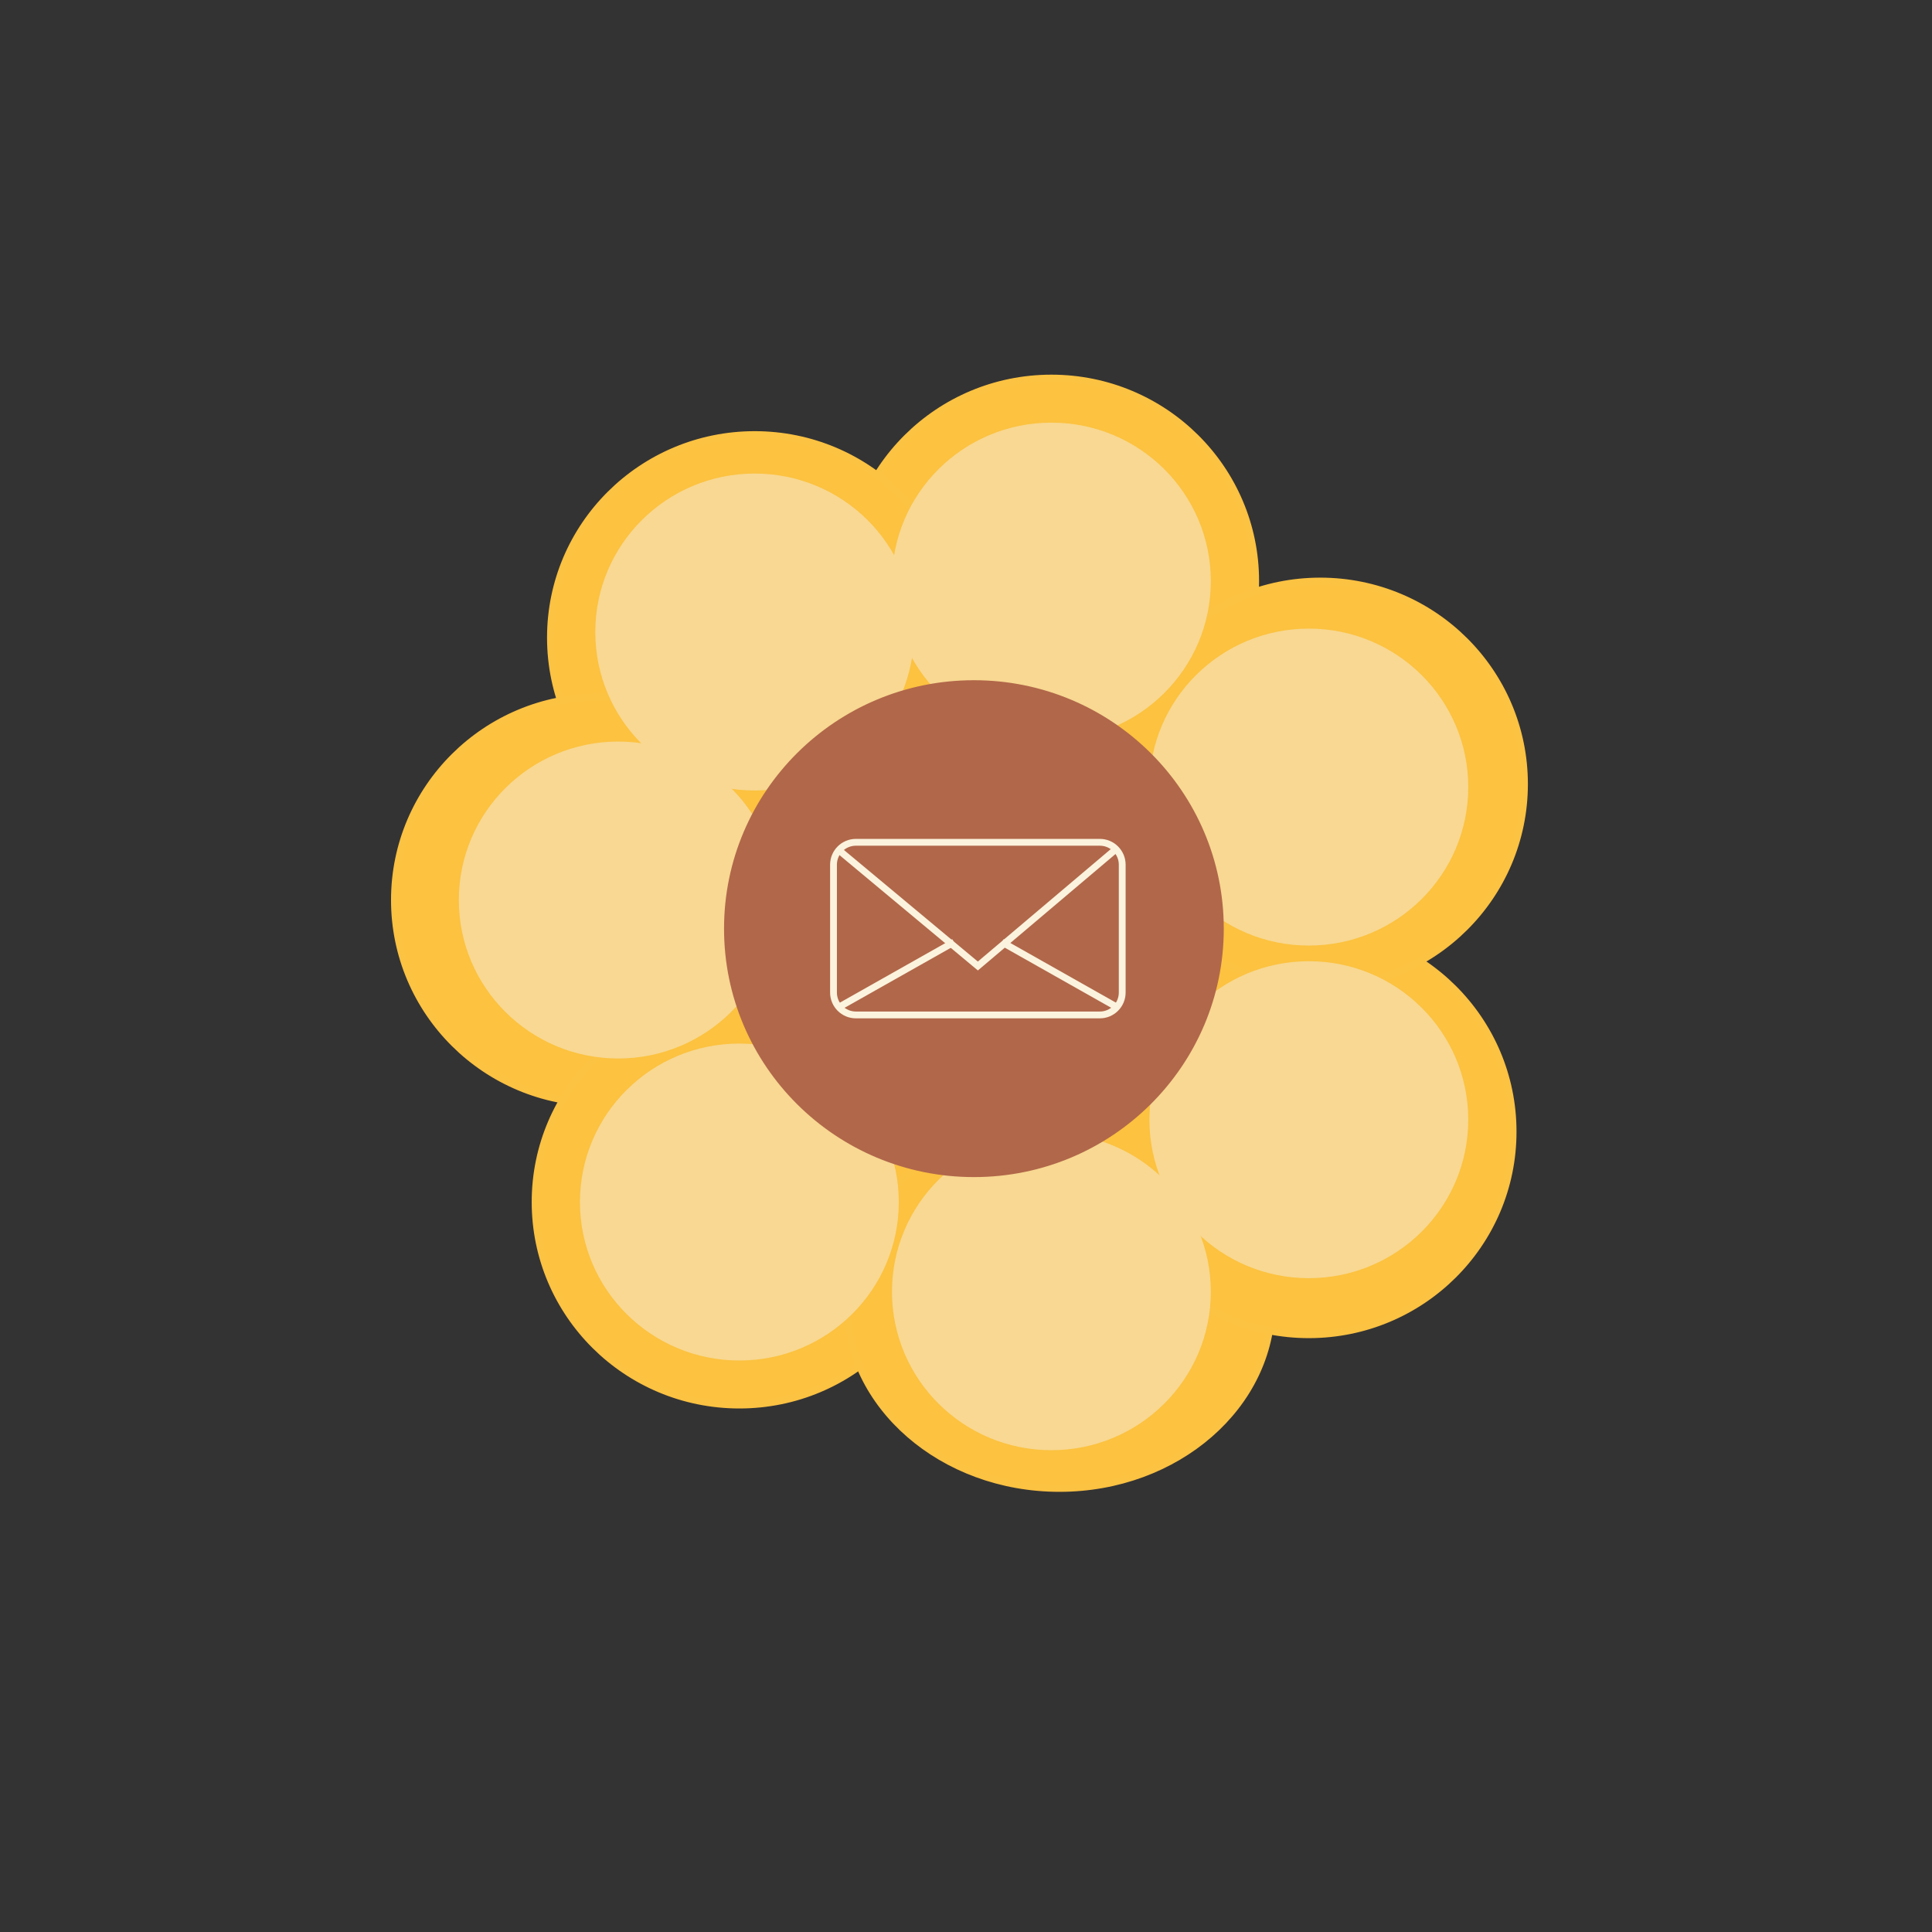 <?xml version="1.0" encoding="utf-8"?>
<!-- Generator: Adobe Illustrator 25.3.1, SVG Export Plug-In . SVG Version: 6.00 Build 0)  -->
<svg version="1.1" id="Layer_1" xmlns="http://www.w3.org/2000/svg" xmlns:xlink="http://www.w3.org/1999/xlink" x="0px" y="0px"
	 viewBox="0 0 283.46 283.46" style="enable-background:new 0 0 283.46 283.46;" xml:space="preserve">
<rect x="0" y="0" width="283.46" height="283.46" fill="#333333" stroke="none"/>
<style type="text/css">
	.st0{fill:#FCC240;stroke:#FCC242;stroke-miterlimit:10;}
	.st1{fill:#F8D892;stroke:#F8D892;stroke-miterlimit:10;}
	.st2{fill:#B1674A;stroke:#B1674A;stroke-miterlimit:10;}
	.st3{fill:none;stroke:#FBF3DD;stroke-miterlimit:10;}
</style>
<ellipse class="st0" cx="154.26" cy="85.26" rx="29.97" ry="29.79"/>
<ellipse class="st0" cx="110.73" cy="93.55" rx="29.97" ry="29.79"/>
<ellipse class="st0" cx="87.84" cy="132.05" rx="29.97" ry="29.79"/>
<ellipse class="st0" cx="108.48" cy="176.36" rx="29.97" ry="29.79"/>
<ellipse class="st0" cx="155.44" cy="191.26" rx="31.15" ry="27.12"/>
<ellipse class="st0" cx="192.03" cy="166.04" rx="29.97" ry="29.79"/>
<ellipse class="st0" cx="193.7" cy="115.04" rx="29.97" ry="29.79"/>
<ellipse class="st1" cx="154.26" cy="85.26" rx="22.89" ry="22.75"/>
<ellipse class="st1" cx="192.03" cy="115.48" rx="22.89" ry="22.75"/>
<ellipse class="st1" cx="192.03" cy="164.28" rx="22.89" ry="22.75"/>
<ellipse class="st1" cx="154.26" cy="189.52" rx="22.89" ry="22.75"/>
<ellipse class="st1" cx="108.48" cy="176.36" rx="22.89" ry="22.75"/>
<ellipse class="st1" cx="90.71" cy="132.05" rx="22.89" ry="22.75"/>
<ellipse class="st1" cx="110.73" cy="92.73" rx="22.89" ry="22.75"/>
<ellipse class="st2" cx="142.89" cy="136.25" rx="36.16" ry="35.95"/>
<path class="st3" d="M161.36,148.91h-35.78c-1.82,0-3.29-1.47-3.29-3.29v-18.75c0-1.82,1.47-3.29,3.29-3.29h35.78
	c1.82,0,3.29,1.47,3.29,3.29v18.75C164.65,147.44,163.18,148.91,161.36,148.91z"/>
<line class="st3" x1="123.08" y1="147.76" x2="139.96" y2="138.23"/>
<polyline class="st3" points="123.08,124.74 143.47,141.73 163.73,124.59 "/>
<line class="st3" x1="163.87" y1="147.76" x2="147" y2="138.23"/>
</svg>
